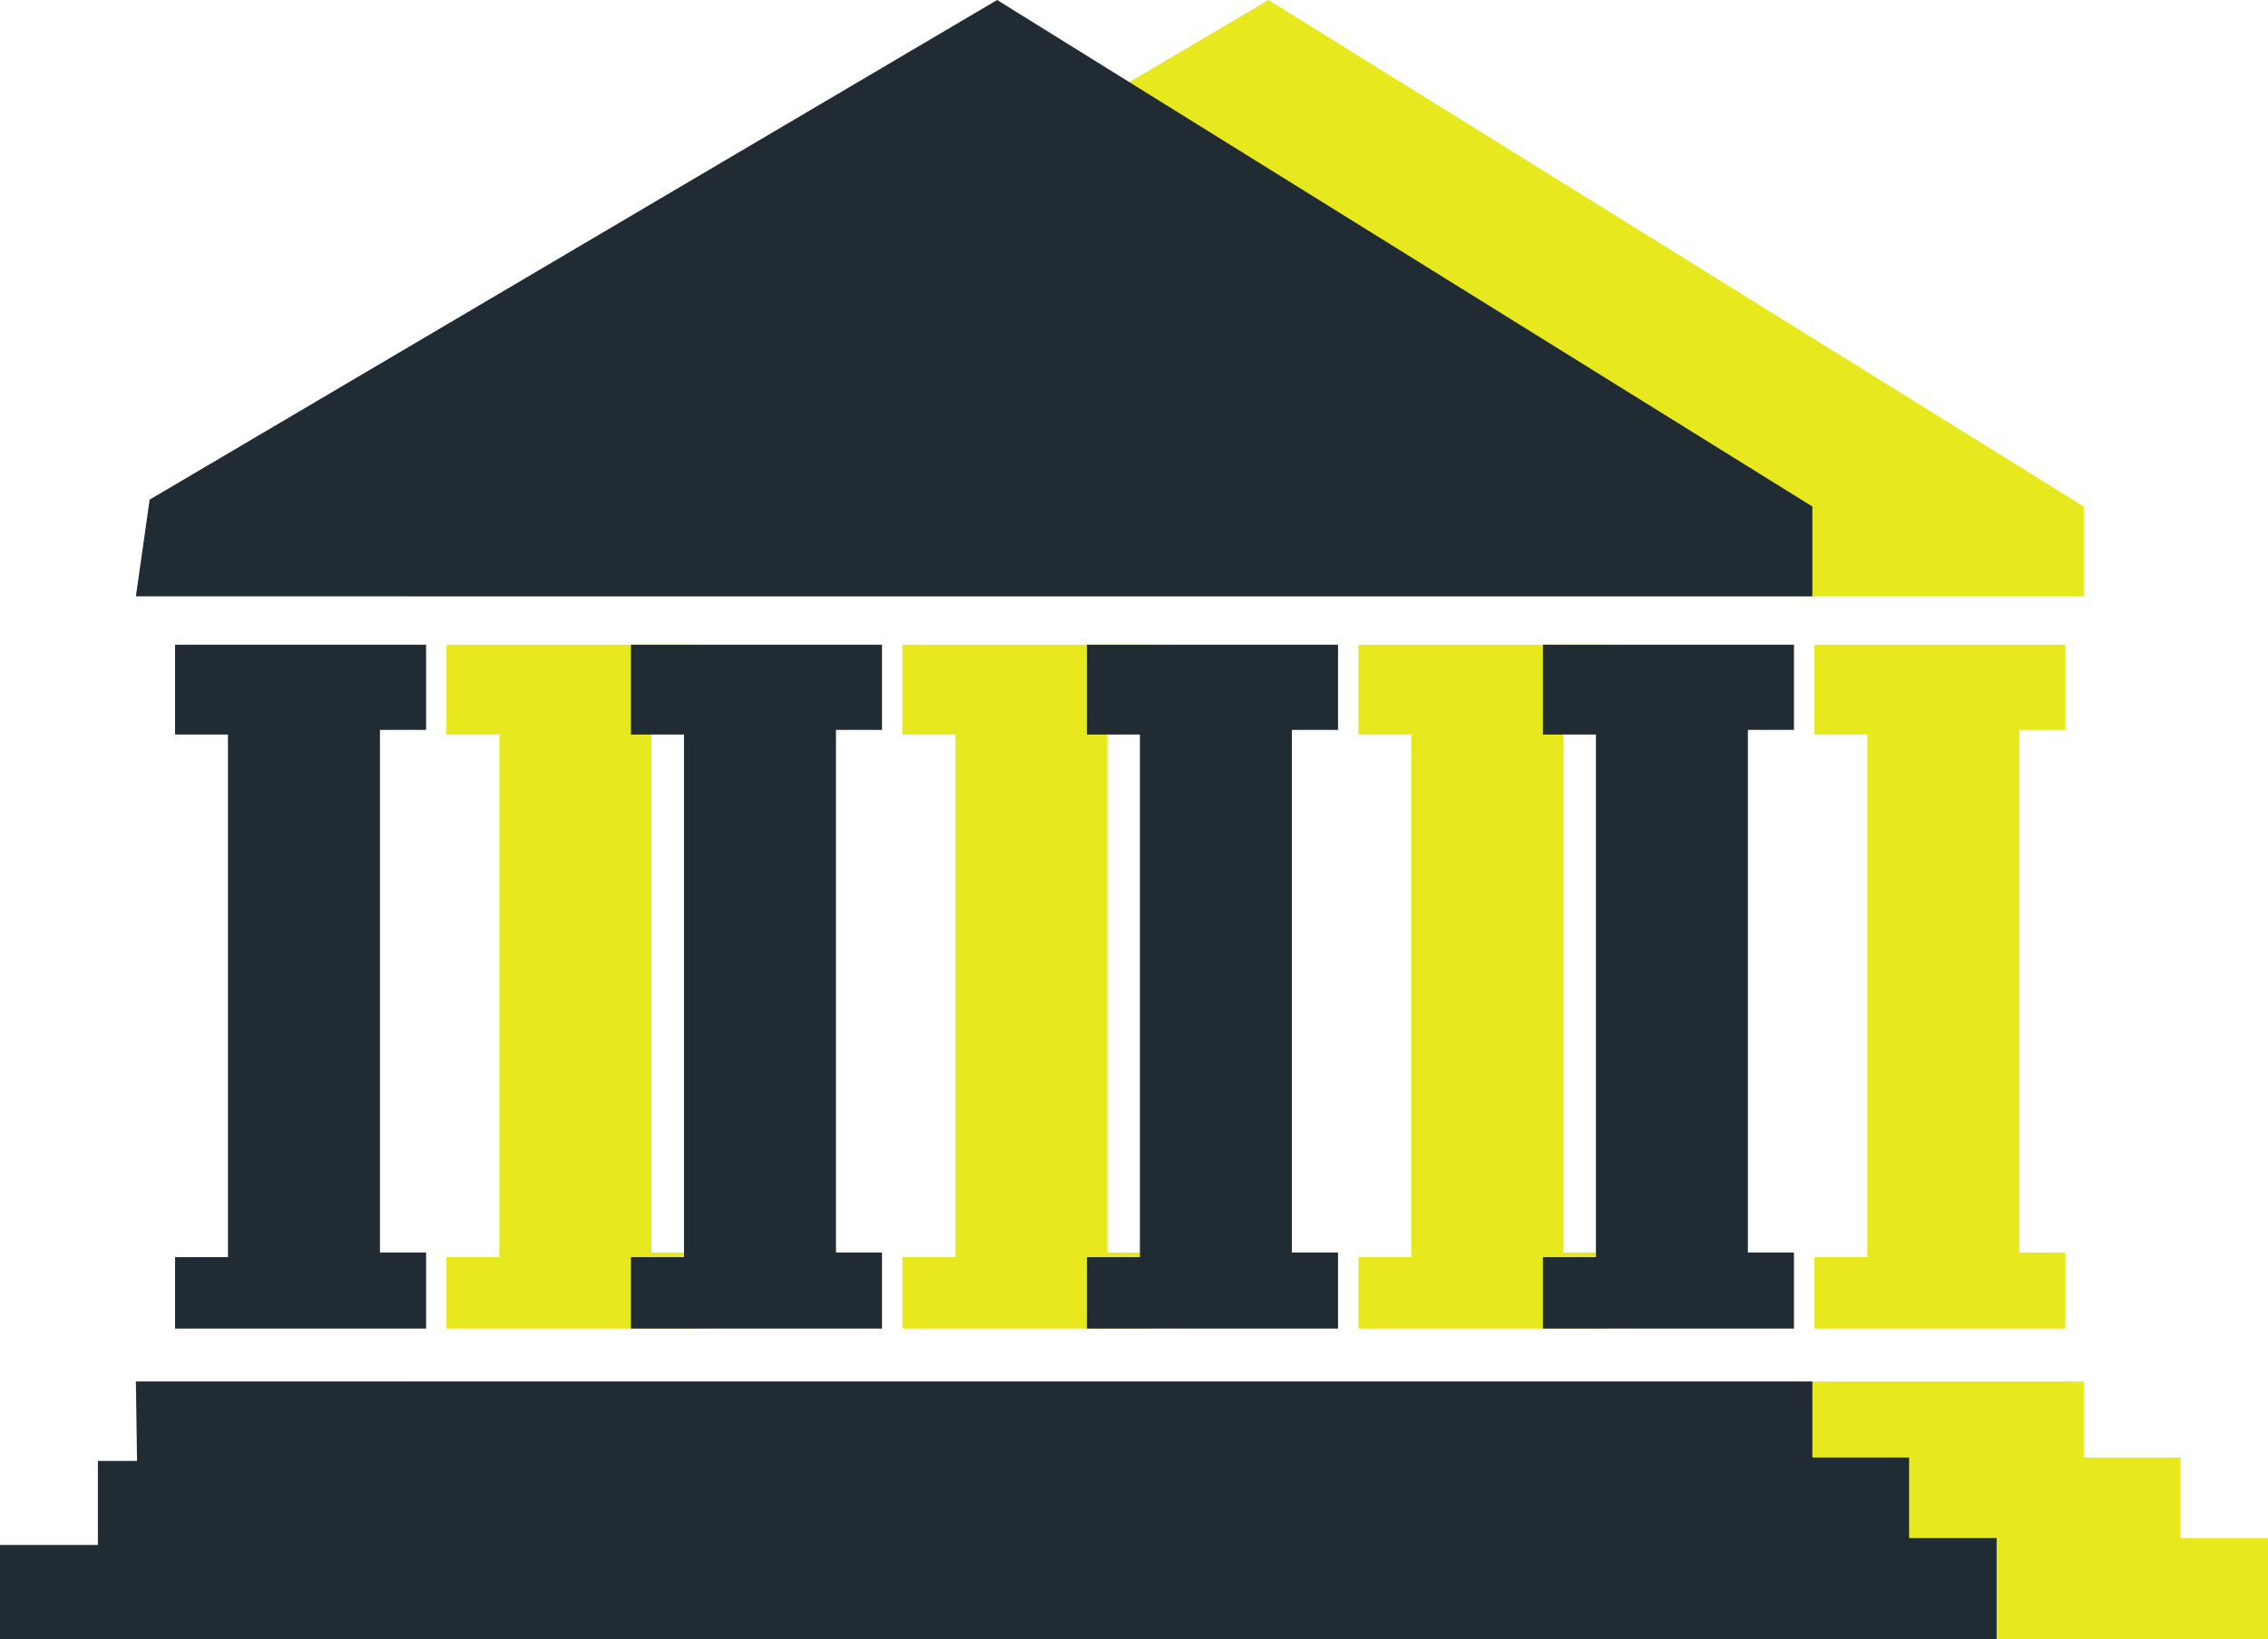 <svg xmlns="http://www.w3.org/2000/svg" viewBox="0 0 234 169.17"><defs><style>.cls-1{fill:#e8e81e;}.cls-2{fill:#202b34;}</style></defs><g id="Capa_2" data-name="Capa 2"><g id="Capa_2-2" data-name="Capa 2"><polygon class="cls-1" points="42.02 61.54 214.99 61.54 214.99 52.27 130.88 0 43.44 51.56 42.02 61.54"/><polygon class="cls-1" points="46.06 66.53 71.96 66.53 71.96 75.32 67.2 75.32 67.2 129.25 71.96 129.25 71.96 137.1 46.06 137.1 46.06 129.73 51.52 129.73 51.52 75.8 46.06 75.8 46.06 66.53"/><polygon class="cls-1" points="93.1 66.53 119 66.53 119 75.32 114.25 75.32 114.25 129.25 119 129.25 119 137.1 93.1 137.1 93.1 129.73 98.57 129.73 98.57 75.8 93.1 75.8 93.1 66.53"/><polygon class="cls-1" points="140.15 66.53 166.05 66.53 166.05 75.32 161.29 75.32 161.29 129.25 166.05 129.25 166.05 137.1 140.15 137.1 140.15 129.73 145.61 129.73 145.61 75.8 140.15 75.8 140.15 66.53"/><polygon class="cls-1" points="187.19 66.53 213.09 66.53 213.09 75.32 208.34 75.32 208.34 129.25 213.09 129.25 213.09 137.1 187.19 137.1 187.19 129.73 192.66 129.73 192.66 75.8 187.19 75.8 187.19 66.53"/><polygon class="cls-1" points="42.02 142.56 214.99 142.56 214.99 150.4 224.97 150.4 224.97 158.72 234 158.72 234 169.17 28 169.17 28 159.43 38.1 159.43 38.1 150.76 42.14 150.76 42.02 142.56"/><polygon class="cls-2" points="14.02 61.54 186.99 61.54 186.99 52.27 102.88 0 15.44 51.56 14.02 61.54"/><polygon class="cls-2" points="18.06 66.53 43.96 66.53 43.96 75.32 39.2 75.32 39.2 129.25 43.96 129.25 43.96 137.1 18.06 137.1 18.06 129.73 23.52 129.73 23.52 75.8 18.06 75.8 18.06 66.53"/><polygon class="cls-2" points="65.1 66.53 91 66.53 91 75.32 86.25 75.32 86.25 129.25 91 129.25 91 137.1 65.1 137.1 65.1 129.73 70.57 129.73 70.57 75.8 65.1 75.8 65.1 66.53"/><polygon class="cls-2" points="112.15 66.53 138.05 66.53 138.05 75.32 133.29 75.32 133.29 129.25 138.05 129.25 138.05 137.1 112.15 137.1 112.15 129.73 117.61 129.73 117.61 75.8 112.15 75.8 112.15 66.53"/><polygon class="cls-2" points="159.19 66.53 185.09 66.53 185.09 75.32 180.34 75.32 180.34 129.25 185.09 129.25 185.09 137.1 159.19 137.1 159.19 129.73 164.66 129.73 164.66 75.8 159.19 75.8 159.19 66.53"/><polygon class="cls-2" points="14.02 142.56 186.99 142.56 186.99 150.4 196.97 150.4 196.97 158.72 206 158.72 206 169.17 0 169.17 0 159.43 10.1 159.43 10.1 150.76 14.14 150.76 14.02 142.56"/></g></g></svg>